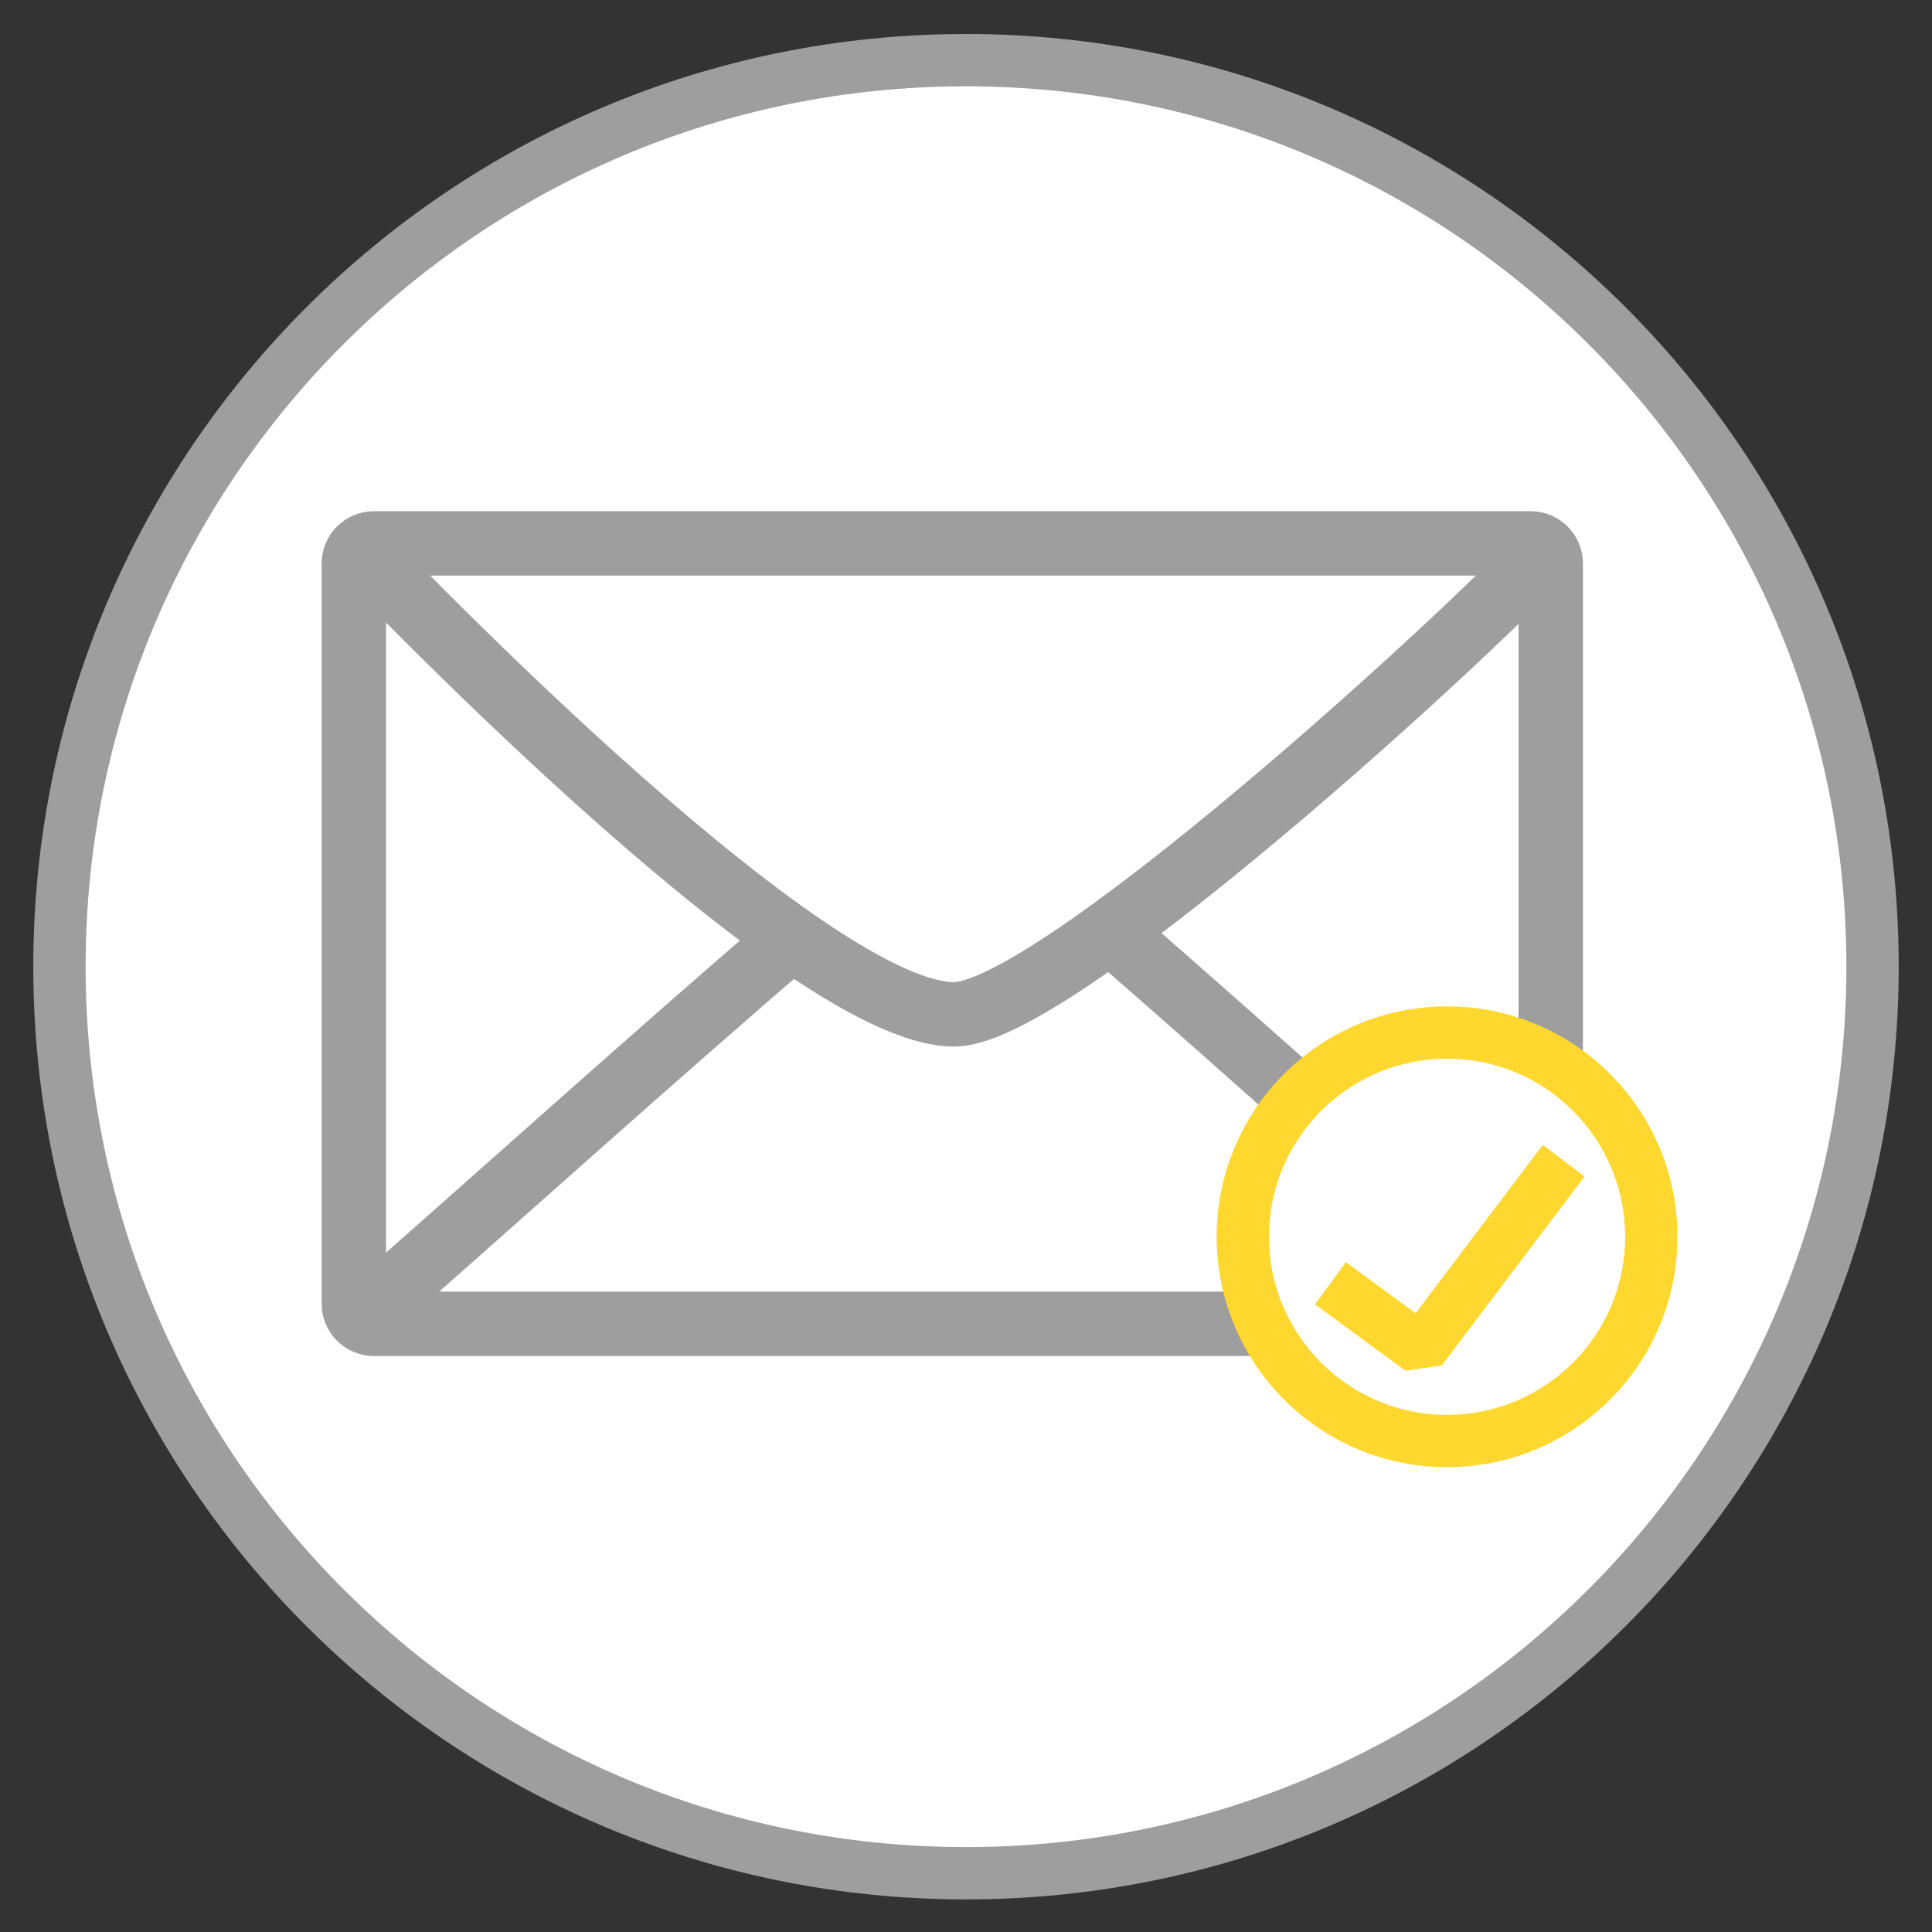 <?xml version="1.0" encoding="utf-8"?>
<!-- Generator: Adobe Illustrator 16.0.0, SVG Export Plug-In . SVG Version: 6.00 Build 0)  -->
<!DOCTYPE svg PUBLIC "-//W3C//DTD SVG 1.1//EN" "http://www.w3.org/Graphics/SVG/1.1/DTD/svg11.dtd">
<svg version="1.1" id="Layer_1" xmlns="http://www.w3.org/2000/svg" xmlns:xlink="http://www.w3.org/1999/xlink" x="0px" y="0px"
	 width="480px" height="480px" viewBox="0 0 480 480" enable-background="new 0 0 480 480" xml:space="preserve">
<rect x="0" y="0" width="480" height="480" fill="#333333" stroke="none"/>
<path fill-rule="evenodd" clip-rule="evenodd" fill="#FFFFFF" stroke="#9E9E9E" stroke-width="13" stroke-linejoin="bevel" stroke-miterlimit="10" d="
	M465.229,240.167c0-124.384-100.843-225.22-225.231-225.22c-124.386,0-225.225,100.836-225.225,225.22
	c0,124.395,100.839,225.235,225.225,225.235C364.386,465.402,465.229,364.562,465.229,240.167z"/>
<g>
	<g>
		<path fill="none" stroke="#9E9E9E" stroke-width="16" stroke-miterlimit="10" d="M87.909,323.899c0,2.762,2.239,5,5,5h287.371
			c2.762,0,5-2.238,5-5V140.002c0-2.761-2.238-5-5-5H92.909c-2.761,0-5,2.239-5,5V323.899z"/>
	</g>
	<path fill="none" stroke="#9E9E9E" stroke-width="16" stroke-miterlimit="10" d="M275.76,231.257
		c34.712,30.2,75.484,67.001,110.144,97.092"/>
	<path fill="none" stroke="#9E9E9E" stroke-width="16" stroke-miterlimit="10" d="M87.909,328.899
		c33.94-29.729,74.806-66.609,108.873-95.824"/>
	<path fill="none" stroke="#9E9E9E" stroke-width="16" stroke-miterlimit="10" d="M87.909,135.002
		c0,0,110.751,117.009,149.157,117.009c26.776,0,143.542-108.879,148.213-117.009"/>
</g>
<circle fill-rule="evenodd" clip-rule="evenodd" fill="#FFFFFF" stroke="#FED82F" stroke-width="13" stroke-linejoin="bevel" stroke-miterlimit="10" cx="359.52" cy="307.272" r="50.74"/>
<polyline fill-rule="evenodd" clip-rule="evenodd" fill="#FFFFFF" stroke="#FED82F" stroke-width="13" stroke-linejoin="bevel" stroke-miterlimit="10" points="
	330.554,318.826 353.026,335.306 388.484,288.362 "/>
</svg>
